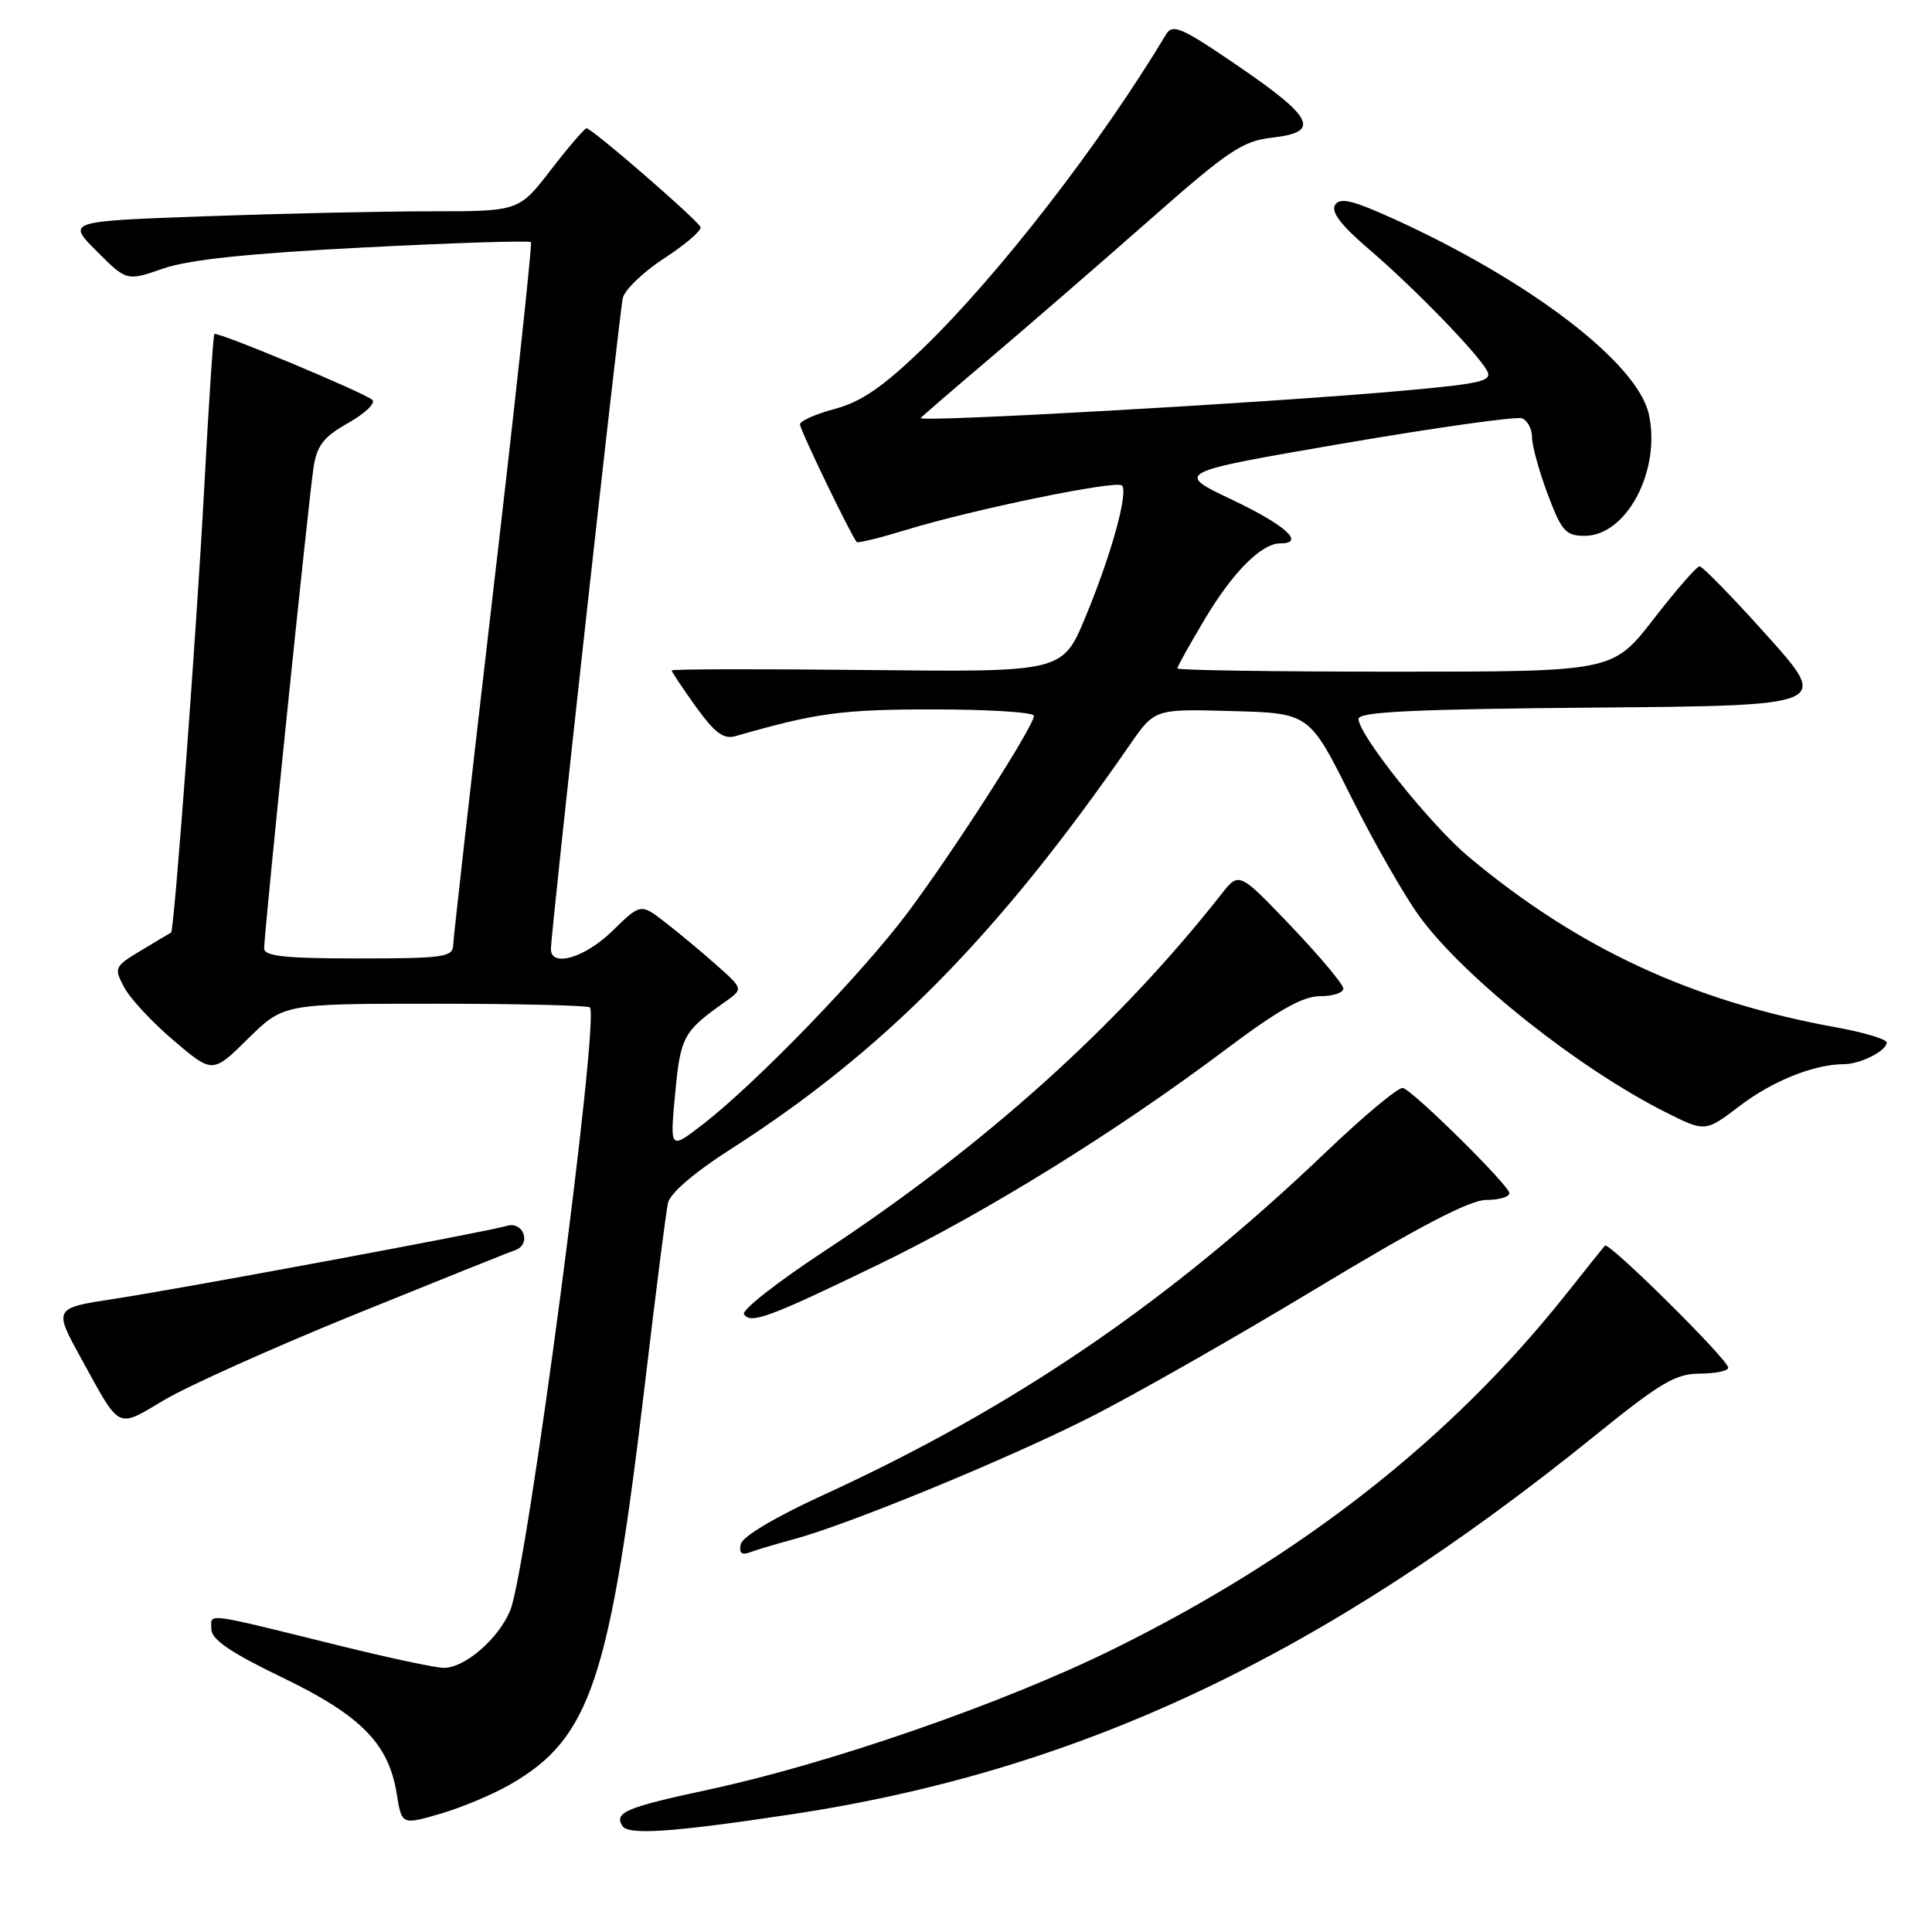 <?xml version="1.0" encoding="UTF-8" standalone="no"?>
<!DOCTYPE svg PUBLIC "-//W3C//DTD SVG 1.1//EN" "http://www.w3.org/Graphics/SVG/1.1/DTD/svg11.dtd" >
<svg xmlns="http://www.w3.org/2000/svg" xmlns:xlink="http://www.w3.org/1999/xlink" version="1.1" viewBox="0 0 256 256">
 <g >
 <path fill="currentColor"
d=" M 105.00 240.39 C 143.11 234.61 175.26 219.43 211.50 190.10 C 220.02 183.21 222.05 182.01 225.25 182.01 C 227.31 182.00 229.00 181.65 229.00 181.23 C 229.00 180.17 213.16 164.49 212.66 165.05 C 212.44 165.30 210.12 168.20 207.50 171.50 C 192.27 190.68 172.42 206.24 147.50 218.53 C 133.02 225.68 109.95 233.68 94.00 237.11 C 82.89 239.50 81.35 240.15 82.47 241.95 C 83.24 243.20 89.20 242.78 105.00 240.39 Z  M 67.64 236.43 C 78.25 230.30 80.80 222.69 85.50 183.00 C 86.90 171.18 88.25 160.55 88.51 159.40 C 88.78 158.12 92.01 155.35 96.73 152.33 C 117.09 139.31 132.20 124.01 149.75 98.63 C 153.01 93.93 153.01 93.93 163.25 94.22 C 173.50 94.50 173.50 94.50 179.00 105.53 C 182.03 111.60 186.15 118.80 188.16 121.53 C 194.15 129.65 209.17 141.57 220.73 147.39 C 225.96 150.01 225.96 150.01 230.51 146.55 C 234.83 143.24 240.38 141.02 244.32 141.01 C 246.51 141.00 250.00 139.24 250.00 138.14 C 250.00 137.70 246.96 136.79 243.25 136.12 C 224.20 132.66 209.13 125.67 194.65 113.57 C 189.57 109.33 180.03 97.39 180.01 95.26 C 180.00 94.32 187.24 93.97 211.23 93.76 C 242.46 93.50 242.46 93.50 234.17 84.25 C 229.61 79.16 225.57 75.02 225.19 75.04 C 224.81 75.06 222.07 78.21 219.10 82.04 C 213.71 89.00 213.71 89.00 184.85 89.00 C 168.98 89.00 156.00 88.81 156.00 88.57 C 156.00 88.34 157.64 85.39 159.64 82.04 C 163.33 75.84 167.15 72.00 169.63 72.00 C 173.01 72.00 170.38 69.61 163.32 66.25 C 155.63 62.60 155.63 62.60 177.98 58.76 C 190.28 56.65 200.94 55.15 201.67 55.43 C 202.40 55.71 203.00 56.83 203.00 57.93 C 203.00 59.03 203.93 62.42 205.07 65.46 C 206.92 70.39 207.46 71.00 209.98 71.00 C 215.54 71.00 220.11 62.33 218.48 54.89 C 216.98 48.10 202.73 37.19 184.60 28.97 C 179.18 26.51 177.54 26.13 176.90 27.17 C 176.34 28.07 177.72 29.88 181.29 32.93 C 187.26 38.03 195.73 46.74 197.03 49.10 C 197.81 50.51 196.38 50.84 185.21 51.83 C 167.50 53.40 122.00 55.97 122.00 55.40 C 122.00 55.32 126.16 51.72 131.25 47.41 C 136.34 43.09 145.82 34.88 152.32 29.15 C 162.80 19.91 164.64 18.68 168.61 18.23 C 175.02 17.51 174.10 15.61 163.99 8.70 C 156.53 3.61 155.38 3.10 154.50 4.57 C 145.81 19.06 132.25 36.56 122.23 46.22 C 116.98 51.28 114.12 53.24 110.63 54.18 C 108.08 54.86 106.00 55.78 106.00 56.23 C 106.00 56.95 112.77 70.98 113.52 71.82 C 113.68 72.00 116.66 71.26 120.15 70.19 C 128.89 67.51 147.93 63.59 148.66 64.33 C 149.55 65.22 147.24 73.55 143.82 81.78 C 140.79 89.06 140.79 89.06 114.89 88.78 C 100.65 88.63 89.00 88.65 89.00 88.84 C 89.00 89.02 90.45 91.19 92.21 93.65 C 94.72 97.13 95.88 97.99 97.46 97.54 C 108.21 94.45 111.52 94.00 123.71 94.00 C 131.02 94.00 137.00 94.38 137.00 94.85 C 137.00 96.22 126.31 112.87 120.22 121.00 C 114.12 129.12 100.14 143.57 93.13 148.98 C 88.76 152.36 88.76 152.36 89.46 144.93 C 90.17 137.35 90.53 136.68 96.05 132.77 C 98.50 131.04 98.50 131.04 95.00 127.93 C 93.08 126.22 90.02 123.67 88.20 122.26 C 84.90 119.69 84.90 119.69 81.16 123.34 C 77.50 126.92 73.00 128.24 73.00 125.75 C 72.99 123.63 82.05 41.63 82.52 39.50 C 82.77 38.40 85.26 36.01 88.05 34.20 C 90.85 32.38 92.99 30.53 92.82 30.09 C 92.45 29.15 78.44 17.00 77.72 17.00 C 77.46 17.00 75.33 19.48 73.00 22.50 C 68.76 28.00 68.76 28.00 57.04 28.00 C 50.59 28.00 37.11 28.30 27.09 28.66 C 8.85 29.32 8.85 29.32 12.82 33.29 C 16.79 37.26 16.79 37.26 21.64 35.58 C 25.06 34.40 32.95 33.57 48.25 32.79 C 60.22 32.17 70.16 31.86 70.35 32.09 C 70.54 32.31 68.31 52.97 65.39 78.00 C 62.48 103.03 60.07 124.29 60.05 125.25 C 60.00 126.82 58.72 127.00 47.50 127.00 C 37.82 127.00 35.00 126.70 35.00 125.68 C 35.00 123.53 40.93 65.81 41.55 61.90 C 42.01 59.00 42.91 57.86 46.15 56.04 C 48.36 54.79 49.80 53.42 49.34 52.99 C 48.31 52.04 28.78 43.89 28.40 44.26 C 28.26 44.41 27.64 53.75 27.04 65.01 C 26.03 83.82 23.08 123.37 22.67 123.57 C 22.58 123.62 20.82 124.66 18.76 125.90 C 15.15 128.07 15.07 128.23 16.45 130.82 C 17.23 132.30 20.18 135.47 23.02 137.88 C 28.17 142.26 28.17 142.26 32.87 137.63 C 37.57 133.00 37.57 133.00 57.62 133.00 C 68.64 133.00 77.89 133.22 78.16 133.49 C 79.50 134.83 69.83 208.09 67.60 213.41 C 66.03 217.17 61.60 221.00 58.81 221.00 C 57.75 221.00 51.62 219.70 45.19 218.11 C 26.73 213.55 28.00 213.71 28.00 215.84 C 28.00 217.23 30.46 218.92 37.37 222.26 C 47.85 227.32 51.50 231.03 52.57 237.70 C 53.23 241.82 53.23 241.82 58.36 240.33 C 61.19 239.50 65.37 237.75 67.64 236.43 Z  M 105.19 203.95 C 112.33 202.03 132.82 193.62 144.00 188.02 C 149.78 185.13 163.35 177.41 174.17 170.88 C 187.98 162.54 194.76 159.00 196.92 159.00 C 198.62 159.00 200.00 158.60 200.00 158.10 C 200.00 157.11 187.46 144.71 185.91 144.16 C 185.38 143.97 180.78 147.79 175.69 152.66 C 154.91 172.51 134.40 186.50 109.00 198.14 C 102.66 201.05 98.36 203.61 98.15 204.62 C 97.90 205.78 98.27 206.11 99.34 205.70 C 100.18 205.38 102.82 204.59 105.19 203.95 Z  M 47.00 174.18 C 57.73 169.83 67.28 165.99 68.23 165.67 C 70.47 164.90 69.39 161.75 67.13 162.44 C 64.59 163.21 24.47 170.67 15.29 172.08 C 7.09 173.33 7.09 173.33 10.71 179.92 C 16.05 189.63 15.37 189.29 21.81 185.48 C 24.94 183.63 36.27 178.54 47.00 174.18 Z  M 116.50 167.51 C 130.73 160.61 147.94 149.94 162.47 139.02 C 169.35 133.85 172.63 132.00 174.91 132.00 C 176.61 132.00 178.00 131.55 178.00 130.99 C 178.00 130.44 174.89 126.73 171.09 122.74 C 164.18 115.50 164.18 115.50 161.84 118.48 C 148.15 135.89 130.44 151.81 109.25 165.77 C 103.05 169.84 98.26 173.60 98.58 174.13 C 99.43 175.50 101.93 174.57 116.50 167.51 Z "/>
</g>
</svg>